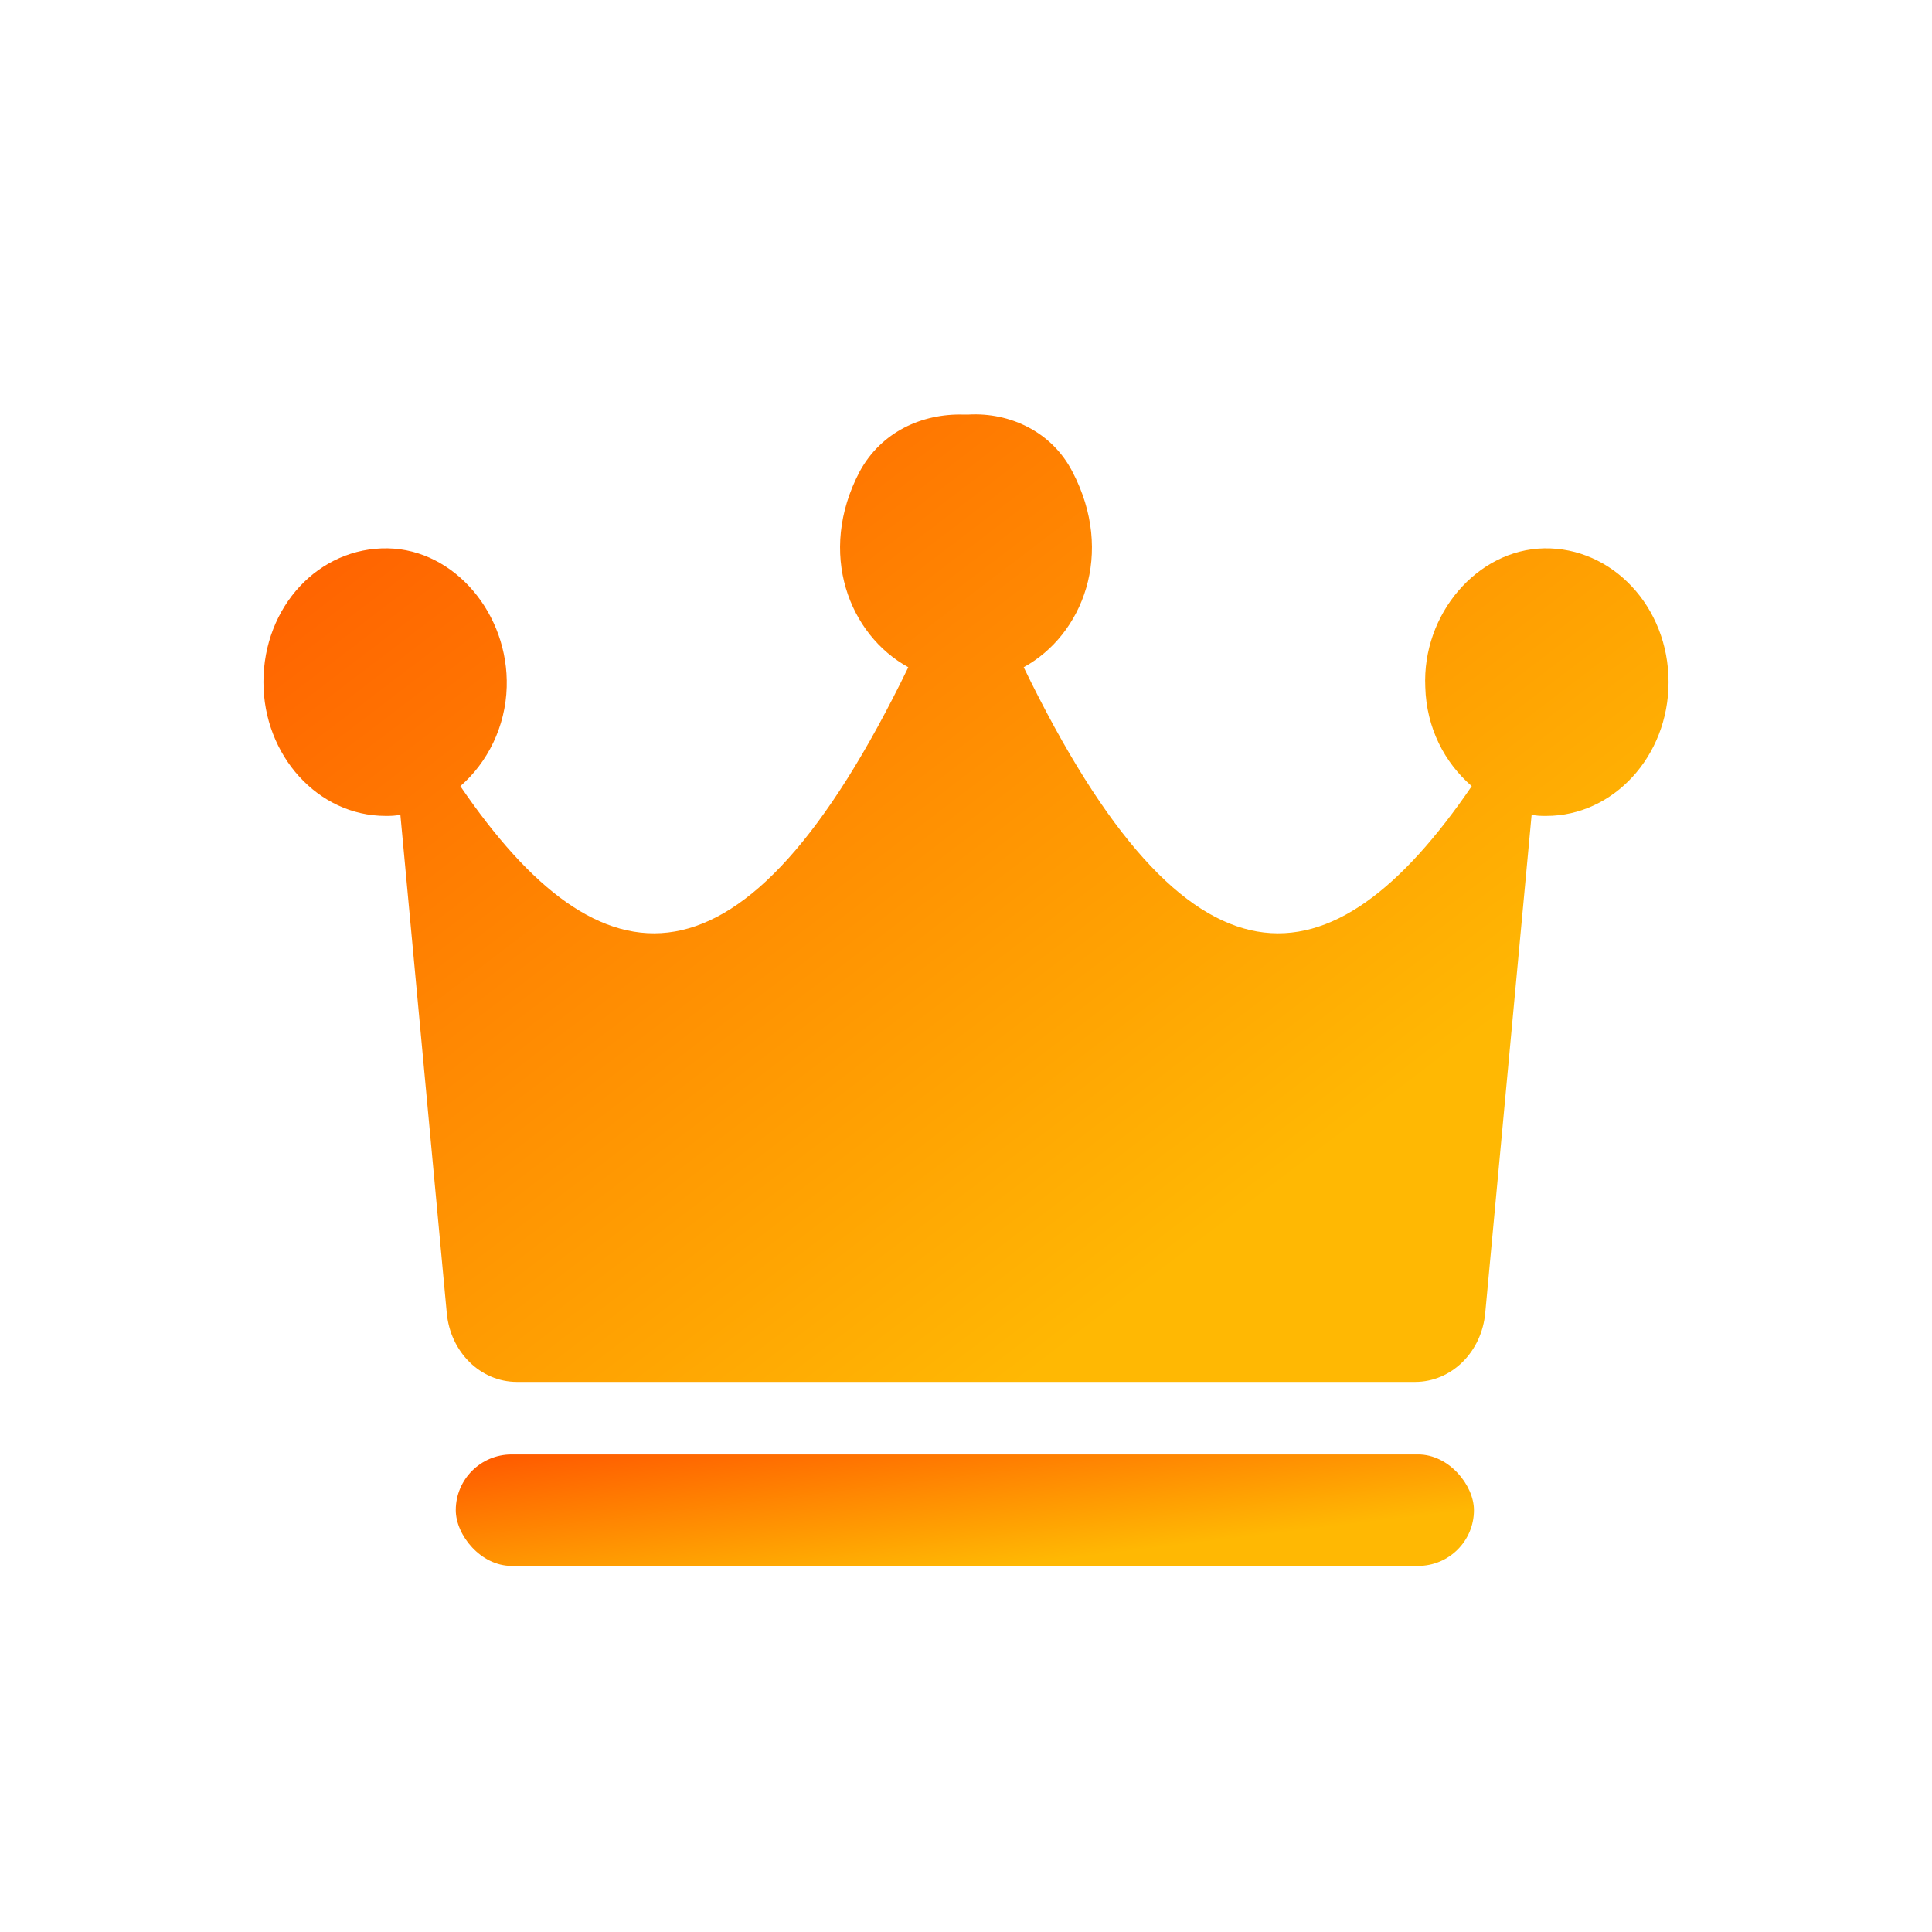 <svg width="22" height="22" viewBox="0 0 22 22" fill="none" xmlns="http://www.w3.org/2000/svg">
<path d="M17.583 6.244C16.823 6.258 16.192 6.992 16.23 7.824C16.243 8.289 16.449 8.684 16.759 8.952C15.161 11.293 13.538 11.476 11.657 7.598C12.327 7.231 12.7 6.301 12.211 5.37C11.979 4.919 11.502 4.693 11.026 4.721C11.013 4.721 11.013 4.721 11 4.721C11 4.721 10.987 4.721 10.974 4.721C10.498 4.707 10.034 4.919 9.789 5.37C9.3 6.301 9.673 7.231 10.343 7.598C8.462 11.476 6.839 11.293 5.242 8.952C5.551 8.684 5.757 8.275 5.77 7.824C5.795 6.992 5.177 6.258 4.417 6.244C3.631 6.23 3 6.907 3 7.767C3 8.599 3.618 9.291 4.391 9.291C4.443 9.291 4.507 9.291 4.559 9.276L5.087 14.946C5.126 15.397 5.473 15.736 5.886 15.736H11H16.114C16.527 15.736 16.874 15.397 16.913 14.946L17.441 9.276C17.493 9.291 17.544 9.291 17.609 9.291C18.369 9.291 19 8.614 19 7.767C19 6.907 18.356 6.23 17.583 6.244Z" fill="url(#paint0_linear_8492_233)"/>
<rect x="5.19" y="16.562" width="11.594" height="1.269" rx="0.635" fill="url(#paint1_linear_8492_233)"/>
<defs>
<linearGradient id="paint0_linear_8492_233" x1="0.064" y1="5.705" x2="9.139" y2="17.646" gradientUnits="userSpaceOnUse">
<stop stop-color="#FF5100"/>
<stop offset="1" stop-color="#FFB803"/>
</linearGradient>
<linearGradient id="paint1_linear_8492_233" x1="3.063" y1="16.676" x2="3.321" y2="18.815" gradientUnits="userSpaceOnUse">
<stop stop-color="#FF5100"/>
<stop offset="1" stop-color="#FFB803"/>
</linearGradient>
</defs>
</svg>
